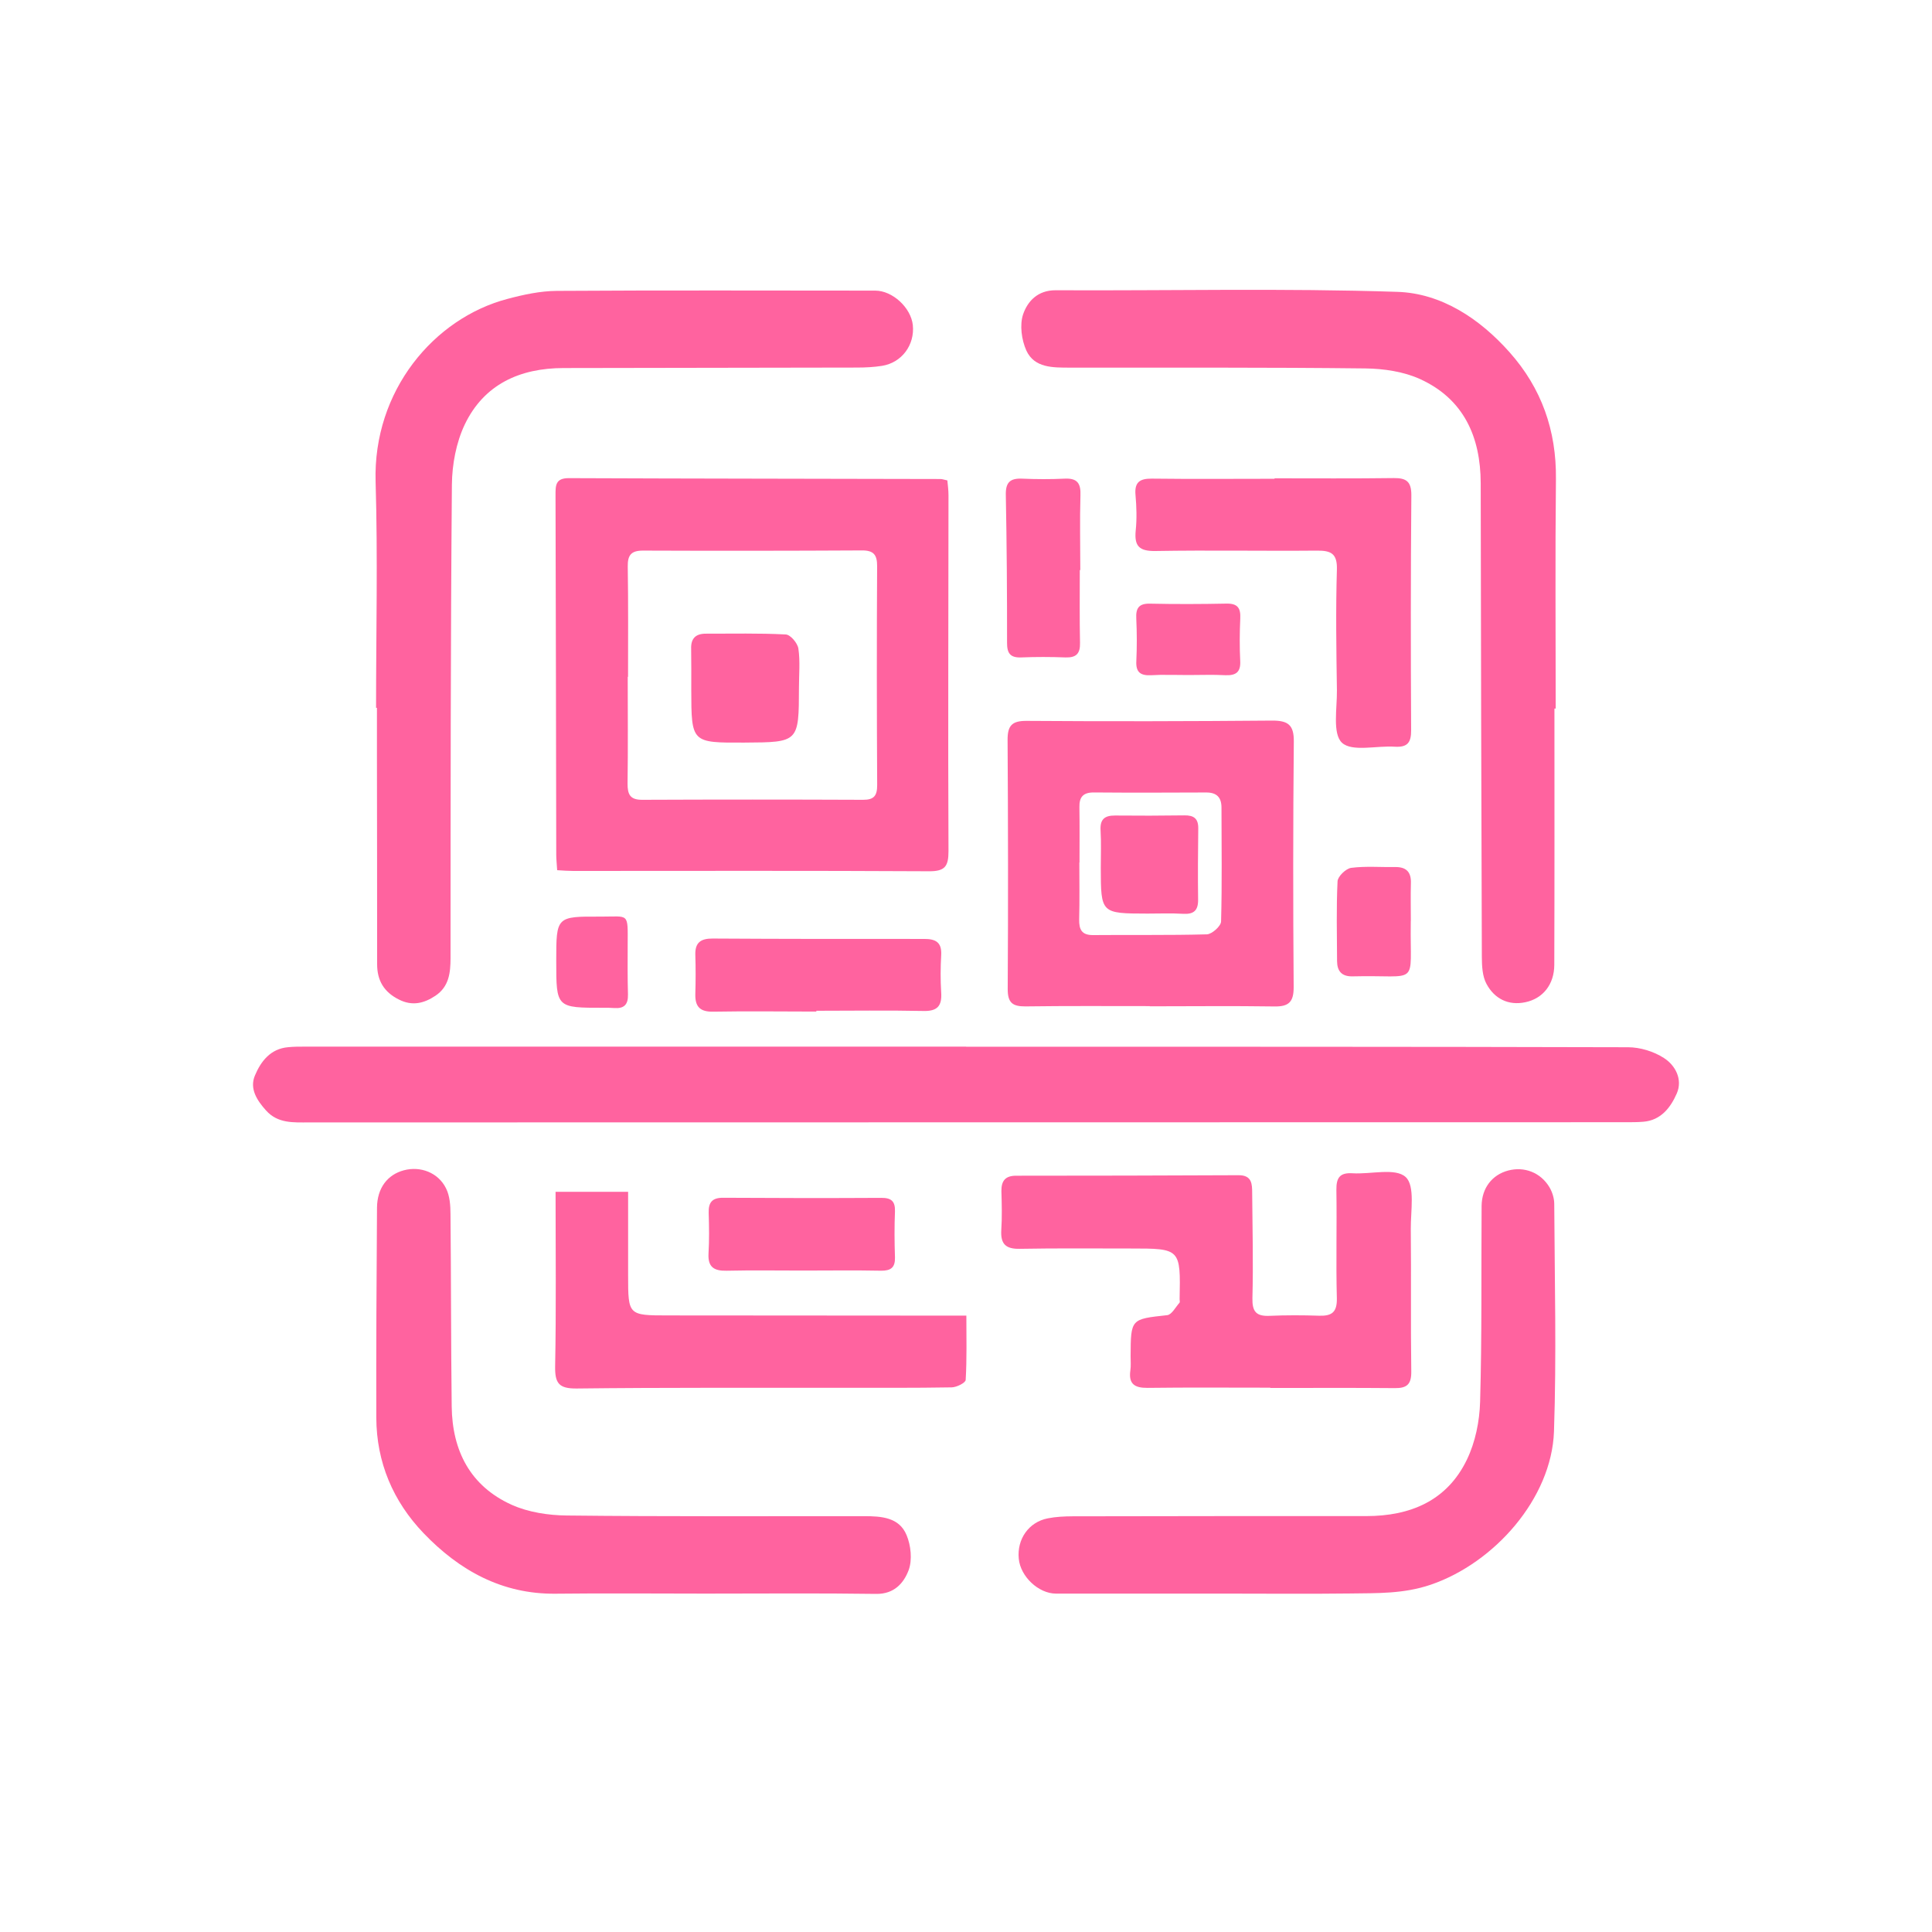 <?xml version="1.0" encoding="utf-8"?>
<!-- Generator: Adobe Illustrator 16.0.0, SVG Export Plug-In . SVG Version: 6.00 Build 0)  -->
<!DOCTYPE svg PUBLIC "-//W3C//DTD SVG 1.1//EN" "http://www.w3.org/Graphics/SVG/1.1/DTD/svg11.dtd">
<svg version="1.1" id="Layer_1" xmlns="http://www.w3.org/2000/svg" xmlns:xlink="http://www.w3.org/1999/xlink" x="0px" y="0px"
	 width="80px" height="80px" viewBox="0 0 80 80" enable-background="new 0 0 80 80" xml:space="preserve">
<g>
	<path fill="#FF639F" d="M68.898,43.809c-0.42-0.272-0.984-0.445-1.486-0.445c-9.134-0.025-18.274-0.021-27.407-0.021
		c0-0.004,0-0.004,0-0.005c-9.14,0-18.273,0-27.412,0.001c-0.218,0-0.442,0-0.662,0.023c-0.732,0.063-1.132,0.59-1.375,1.172
		c-0.231,0.544,0.083,1.029,0.459,1.447c0.491,0.547,1.133,0.496,1.777,0.496c18.175-0.002,36.346-0.003,54.522-0.008
		c0.248,0,0.492,0,0.735-0.02c0.736-0.061,1.134-0.601,1.385-1.176C69.682,44.697,69.376,44.113,68.898,43.809z"/>
	<path fill="#FF639F" d="M23.003,20.508c0.014,4.96,0.022,9.92,0.03,14.88c0,0.194,0.023,0.381,0.038,0.645
		c0.275,0.016,0.466,0.031,0.662,0.031c4.912-0.001,9.82-0.014,14.729,0.013c0.669,0.005,0.813-0.202,0.813-0.835
		c-0.023-4.908-0.001-9.82,0-14.732c0-0.21-0.028-0.42-0.047-0.617c-0.138-0.028-0.211-0.058-0.279-0.058
		c-5.132-0.013-10.264-0.015-15.392-0.036C22.995,19.796,23.003,20.105,23.003,20.508z M25.993,28.025c0.004,0,0.008,0,0.013,0
		c0-1.521,0.012-3.042-0.012-4.569c-0.008-0.477,0.149-0.657,0.63-0.657c3.025,0.012,6.043,0.009,9.065-0.007
		c0.493-0.004,0.633,0.187,0.631,0.655c-0.018,3.018-0.015,6.043,0.002,9.061c0,0.438-0.128,0.613-0.586,0.61
		c-3.05-0.013-6.091-0.013-9.141,0c-0.507,0.003-0.611-0.224-0.609-0.673C26.007,30.972,25.993,29.498,25.993,28.025z"/>
	<path fill="#FF639F" d="M15.572,29.309c0.014,0,0.024,0,0.036,0c0,0.609,0,1.226,0,1.843c0.003,2.923,0.01,5.846,0.008,8.769
		c-0.001,0.681,0.283,1.158,0.899,1.466c0.556,0.285,1.048,0.158,1.521-0.159c0.554-0.374,0.619-0.941,0.62-1.556
		c0.003-6.538,0.001-13.074,0.056-19.608c0.008-0.83,0.176-1.731,0.528-2.477c0.797-1.672,2.282-2.344,4.093-2.347
		c4.053-0.006,8.11-0.011,12.165-0.02c0.342-0.001,0.69-0.018,1.025-0.071c0.819-0.131,1.36-0.867,1.275-1.689
		c-0.079-0.724-0.843-1.426-1.556-1.426c-4.4-0.001-8.797-0.018-13.194,0.011c-0.678,0.005-1.372,0.155-2.035,0.332
		c-3.038,0.798-5.572,3.8-5.46,7.57C15.646,23.062,15.572,26.186,15.572,29.309z"/>
	<path fill="#FF639F" d="M44.303,15.223c4.076,0.004,8.156-0.014,12.234,0.033c0.765,0.009,1.592,0.132,2.277,0.446
		c1.8,0.827,2.494,2.391,2.499,4.308c0.01,6.533,0.023,13.07,0.047,19.608c0.002,0.375,0.019,0.807,0.194,1.126
		c0.325,0.605,0.898,0.906,1.608,0.756c0.735-0.154,1.194-0.745,1.198-1.544c0.012-3.539,0.006-7.078,0.006-10.616
		c0.016,0,0.035,0,0.052,0c0-3.168-0.024-6.334,0.01-9.504c0.022-2.01-0.595-3.762-1.922-5.252
		c-1.239-1.394-2.825-2.441-4.644-2.499c-4.715-0.156-9.435-0.043-14.15-0.066c-0.748-0.004-1.165,0.462-1.348,0.998
		c-0.147,0.442-0.063,1.058,0.135,1.498C42.834,15.242,43.604,15.221,44.303,15.223z"/>
	<path fill="#FF639F" d="M35.782,62.781c-4.102-0.002-8.208,0.019-12.307-0.027c-0.765-0.007-1.591-0.133-2.282-0.441
		c-1.716-0.773-2.468-2.236-2.489-4.079c-0.032-2.655-0.024-5.307-0.05-7.96c-0.001-0.359-0.028-0.754-0.183-1.063
		c-0.321-0.656-1.058-0.935-1.748-0.752c-0.679,0.18-1.105,0.736-1.112,1.547c-0.02,2.898-0.037,5.797-0.029,8.695
		c0.006,1.852,0.696,3.467,1.956,4.783c1.474,1.539,3.247,2.533,5.471,2.508c2.065-0.024,4.131-0.004,6.192-0.004
		c2.358,0,4.72-0.022,7.075,0.012c0.755,0.012,1.153-0.455,1.353-0.994c0.15-0.421,0.09-1.012-0.089-1.439
		C37.235,62.824,36.488,62.782,35.782,62.781z"/>
	<path fill="#FF639F" d="M64.16,49.162c-0.367-0.615-1.047-0.87-1.713-0.692c-0.661,0.177-1.09,0.723-1.097,1.466
		c-0.019,2.705,0.016,5.404-0.062,8.107c-0.022,0.805-0.197,1.673-0.547,2.398c-0.82,1.701-2.34,2.338-4.171,2.337
		c-4.056-0.003-8.106,0.001-12.157,0.009c-0.341,0.002-0.689,0.017-1.025,0.084c-0.789,0.152-1.283,0.86-1.203,1.672
		c0.069,0.738,0.818,1.445,1.541,1.445c2.354,0.001,4.715,0,7.072,0c1.693,0,3.391,0.016,5.086-0.005
		c1.129-0.017,2.226,0.022,3.361-0.364c2.635-0.9,5.003-3.574,5.102-6.342c0.107-3.141,0.027-6.287,0.011-9.428
		C64.357,49.614,64.276,49.359,64.16,49.162z"/>
	<path fill="#FF639F" d="M52.679,29.838c-3.384,0.029-6.772,0.036-10.161,0.012c-0.621-0.006-0.801,0.198-0.796,0.801
		c0.021,3.431,0.026,6.869,0.005,10.306c0,0.56,0.194,0.718,0.729,0.716c1.719-0.024,3.438-0.012,5.152-0.012
		c0,0.003,0,0.006,0,0.008c1.717,0,3.436-0.02,5.154,0.006c0.602,0.012,0.809-0.184,0.806-0.803
		c-0.026-3.389-0.026-6.772,0.006-10.162C53.582,30.02,53.34,29.836,52.679,29.838z M50.562,38.156
		c-0.004,0.193-0.377,0.525-0.587,0.533c-1.574,0.043-3.146,0.016-4.715,0.031c-0.475,0.002-0.58-0.235-0.574-0.651
		c0.021-0.784,0.007-1.569,0.007-2.354c0.002,0,0.005,0,0.007,0c0-0.763,0.008-1.527-0.004-2.29
		c-0.01-0.424,0.157-0.617,0.609-0.611c1.545,0.013,3.094,0.007,4.645,0.001c0.432,0,0.628,0.202,0.629,0.625
		C50.58,35.011,50.605,36.587,50.562,38.156z"/>
	<path fill="#FF639F" d="M46.801,51.698c2.086-0.001,2.086-0.001,2.044,2.104c-0.001,0.049,0.021,0.113-0.004,0.141
		c-0.164,0.182-0.321,0.494-0.509,0.515c-1.506,0.165-1.509,0.146-1.516,1.696c-0.002,0.198,0.019,0.396-0.01,0.59
		c-0.08,0.564,0.174,0.729,0.711,0.725c1.696-0.022,3.387-0.008,5.084-0.008c0,0.005,0,0.009,0,0.012
		c1.722,0,3.441-0.01,5.159,0.006c0.502,0.006,0.685-0.163,0.678-0.688c-0.028-1.961,0.001-3.931-0.02-5.893
		c-0.007-0.75,0.185-1.797-0.213-2.16c-0.423-0.39-1.443-0.108-2.196-0.155c-0.525-0.034-0.678,0.177-0.672,0.687
		c0.024,1.498-0.021,2.996,0.019,4.492c0.011,0.572-0.205,0.734-0.728,0.719c-0.688-0.023-1.377-0.025-2.063,0.005
		c-0.545,0.022-0.717-0.17-0.705-0.731c0.038-1.449,0.002-2.9-0.01-4.351c-0.002-0.374-0.006-0.743-0.562-0.741
		c-3.074,0.014-6.142,0.021-9.216,0.021c-0.443,0-0.611,0.211-0.606,0.635c0.015,0.537,0.03,1.083-0.005,1.617
		c-0.035,0.578,0.188,0.787,0.766,0.775C43.757,51.683,45.279,51.698,46.801,51.698z"/>
	<path fill="#FF639F" d="M39.087,54.477c-3.805-0.002-7.609-0.004-11.413-0.008c-1.664-0.001-1.664-0.002-1.665-1.663
		c0-1.139,0-2.284,0-3.455c-1.042,0-1.963,0-3.004,0c0,2.473,0.028,4.85-0.018,7.226c-0.011,0.701,0.154,0.923,0.886,0.918
		c3.629-0.043,7.259-0.025,10.892-0.029c1.546-0.002,3.089,0.009,4.639-0.018c0.206-0.002,0.582-0.189,0.583-0.313
		c0.051-0.867,0.028-1.742,0.028-2.658C39.617,54.477,39.354,54.477,39.087,54.477z"/>
	<path fill="#FF639F" d="M57.711,19.796c-1.643,0.022-3.289,0.01-4.935,0.01c0,0.009,0,0.012,0,0.019
		c-1.692,0-3.389,0.015-5.085-0.006c-0.497-0.003-0.72,0.146-0.672,0.681c0.043,0.484,0.059,0.982,0.008,1.471
		c-0.062,0.64,0.144,0.854,0.811,0.845c2.232-0.039,4.466,0.004,6.703-0.016c0.571-0.003,0.835,0.119,0.817,0.78
		c-0.05,1.669-0.024,3.337,0.001,5.009c0.008,0.748-0.189,1.794,0.209,2.166c0.418,0.388,1.438,0.113,2.192,0.165
		c0.522,0.03,0.676-0.174,0.672-0.685c-0.017-3.242-0.019-6.484,0.009-9.726C58.443,19.939,58.235,19.79,57.711,19.796z"/>
	<path fill="#FF639F" d="M29.539,41.891c1.421-0.026,2.843-0.004,4.264-0.004c0-0.014,0-0.025,0-0.033
		c1.47,0,2.941-0.023,4.416,0.008c0.593,0.02,0.791-0.205,0.754-0.766c-0.033-0.515-0.029-1.03,0-1.547
		c0.029-0.53-0.225-0.672-0.708-0.67c-2.918,0.002-5.838,0.002-8.753-0.016c-0.491-0.003-0.736,0.162-0.72,0.677
		c0.017,0.542,0.016,1.081,0,1.62C28.778,41.691,28.991,41.903,29.539,41.891z"/>
	<path fill="#FF639F" d="M30.085,52.618c1.054-0.024,2.108-0.007,3.163-0.007c1.078,0,2.157-0.016,3.234,0.006
		c0.408,0.004,0.587-0.131,0.577-0.551c-0.022-0.636-0.026-1.274,0-1.912c0.011-0.419-0.159-0.556-0.567-0.553
		c-2.18,0.012-4.364,0.01-6.549-0.004c-0.447-0.002-0.61,0.184-0.598,0.62c0.017,0.56,0.027,1.13-0.007,1.69
		C29.307,52.467,29.565,52.629,30.085,52.618z"/>
	<path fill="#FF639F" d="M42.281,27.223c0.609-0.025,1.227-0.024,1.84,0c0.441,0.013,0.611-0.155,0.6-0.604
		c-0.021-1.003-0.009-2.008-0.009-3.013c0.007,0,0.014,0,0.021,0c0-1.03-0.025-2.061,0.006-3.088
		c0.021-0.507-0.133-0.724-0.654-0.698c-0.59,0.028-1.174,0.025-1.764,0c-0.505-0.021-0.686,0.162-0.672,0.686
		c0.039,2.033,0.053,4.068,0.051,6.104C41.697,27.045,41.826,27.238,42.281,27.223z"/>
	<path fill="#FF639F" d="M57.786,35.902c-0.612,0.011-1.235-0.044-1.837,0.034c-0.219,0.029-0.557,0.358-0.564,0.559
		c-0.053,1.098-0.025,2.202-0.02,3.308c0.004,0.406,0.191,0.633,0.632,0.626c2.835-0.073,2.379,0.481,2.42-2.221
		c0.001-0.024,0-0.048,0-0.072c0.002,0,0.003,0,0.003,0c0-0.519-0.012-1.031,0.002-1.549C58.441,36.138,58.26,35.901,57.786,35.902z
		"/>
	<path fill="#FF639F" d="M50.779,24.994c-1.053,0.021-2.105,0.025-3.158,0.002c-0.464-0.011-0.594,0.186-0.57,0.618
		c0.027,0.583,0.029,1.173,0.002,1.762c-0.025,0.46,0.172,0.604,0.607,0.584c0.129-0.008,0.258-0.013,0.385-0.015
		c0.383-0.005,0.773,0.007,1.157,0.007s0.774-0.012,1.157-0.006c0.127,0.002,0.256,0.006,0.386,0.013
		c0.427,0.016,0.634-0.124,0.61-0.586c-0.029-0.588-0.025-1.175,0.002-1.762C51.379,25.173,51.244,24.984,50.779,24.994z"/>
	<path fill="#FF639F" d="M24.875,37.955c-1.842-0.009-1.842-0.008-1.842,1.839c0,1.938,0,1.938,1.964,1.936
		c0.146,0,0.296-0.001,0.439,0.011c0.409,0.028,0.577-0.144,0.567-0.564c-0.02-0.686-0.014-1.372-0.012-2.058
		C25.996,37.767,26.057,37.958,24.875,37.955z"/>
	<path fill="#FF639F" d="M28.624,28.561c0.005,2.198,0.004,2.198,2.2,2.188c2.254-0.012,2.254-0.012,2.259-2.282
		c0-0.535,0.054-1.083-0.024-1.611c-0.033-0.226-0.329-0.578-0.524-0.584c-1.097-0.059-2.199-0.03-3.305-0.033
		c-0.423-0.001-0.627,0.196-0.611,0.631C28.629,27.436,28.623,27.995,28.624,28.561z"/>
	<path fill="#FF639F" d="M49.039,33.763c-0.956,0.013-1.909,0.016-2.867,0.006c-0.429-0.003-0.627,0.154-0.6,0.61
		c0.031,0.517,0.008,1.03,0.009,1.548c0.004,1.899,0.003,1.899,1.938,1.903c0.488,0,0.982-0.021,1.47,0.009
		c0.438,0.026,0.626-0.133,0.622-0.582c-0.013-0.982-0.006-1.962,0.006-2.939C49.627,33.897,49.437,33.755,49.039,33.763z"/>
</g>
</svg>
